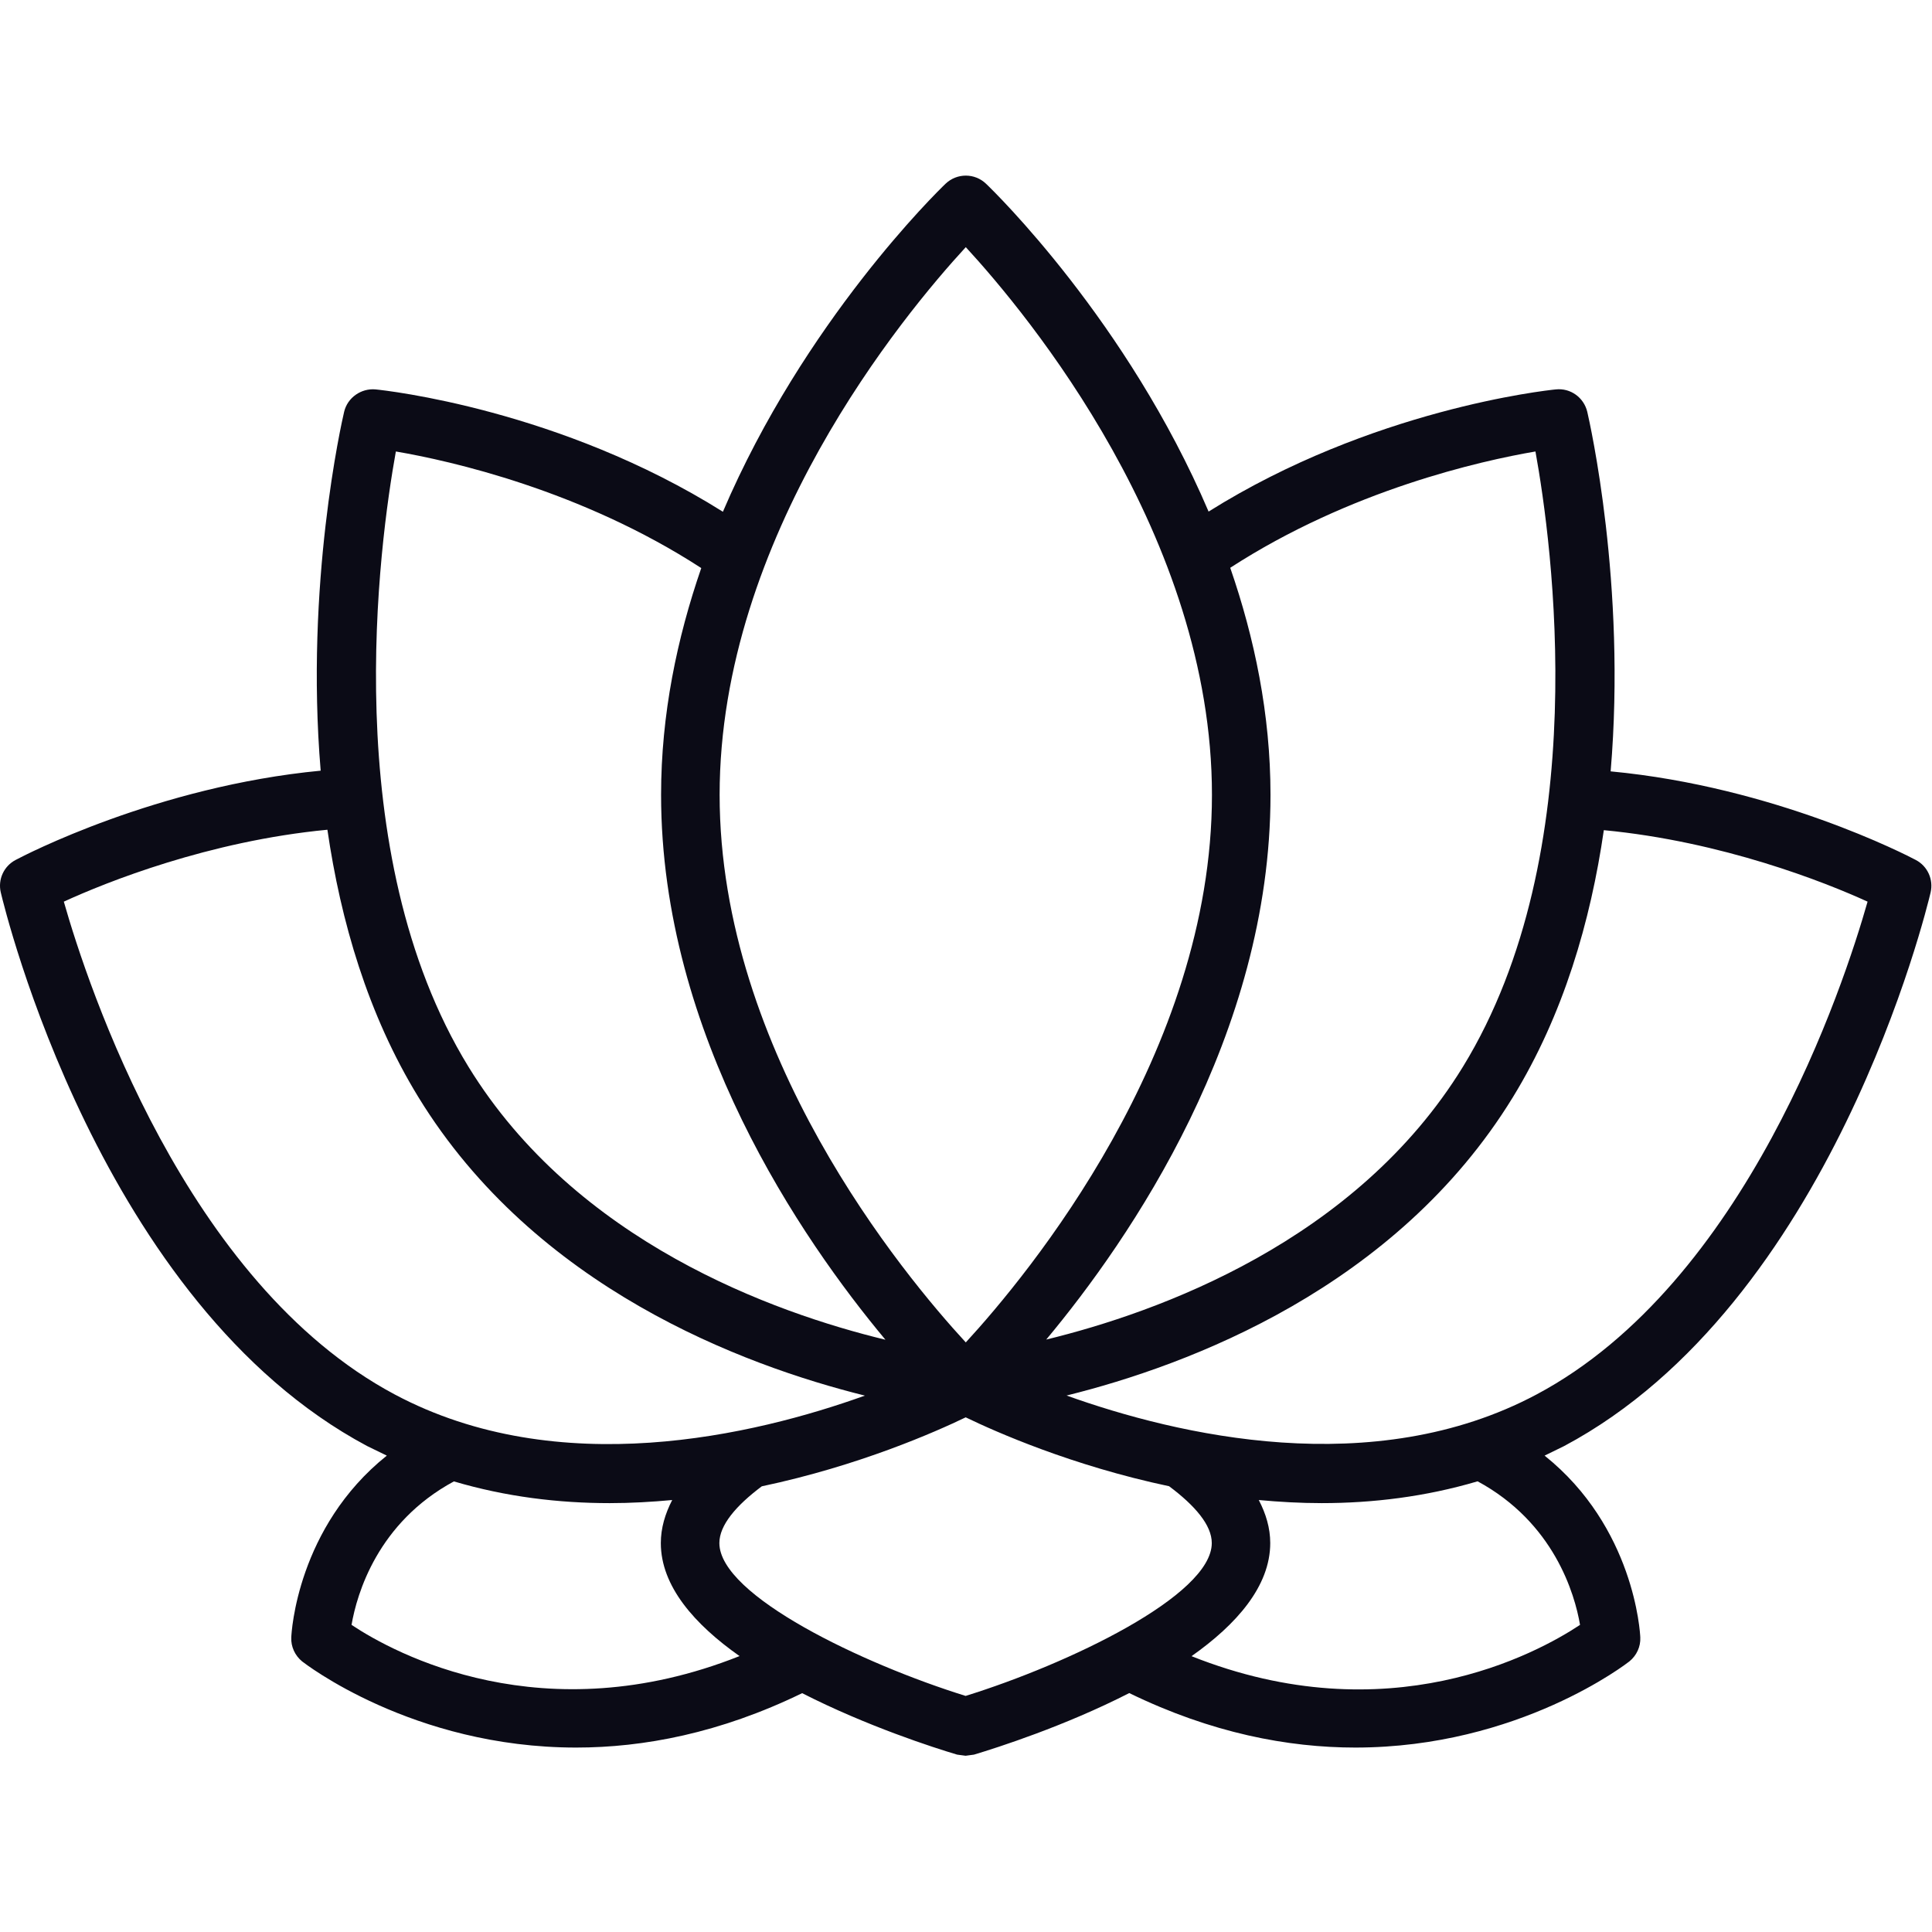 <?xml version="1.0" encoding="UTF-8" standalone="no"?><!DOCTYPE svg PUBLIC "-//W3C//DTD SVG 1.1//EN" "http://www.w3.org/Graphics/SVG/1.1/DTD/svg11.dtd"><svg width="100%" height="100%" viewBox="0 0 2084 2084" version="1.1" xmlns="http://www.w3.org/2000/svg" xmlns:xlink="http://www.w3.org/1999/xlink" xml:space="preserve" xmlns:serif="http://www.serif.com/" style="fill-rule:evenodd;clip-rule:evenodd;stroke-linejoin:round;stroke-miterlimit:2;"><rect id="画板1" x="0" y="0" width="2083.33" height="2083.33" style="fill:none;"/><clipPath id="_clip1"><rect id="画板11" serif:id="画板1" x="0" y="0" width="2083.33" height="2083.33"/></clipPath><g clip-path="url(#_clip1)"><g><path d="M1657.56,1504.11c-176.431,94.026 -387.925,43.897 -507.065,1.209c132.067,-32.74 355.372,-116.444 481.301,-321.612c54.687,-89.1 83.984,-190.103 98.214,-288.223c127.881,12.182 238.744,56.176 284.502,77.1c-25.855,90.961 -131.043,411.177 -356.952,531.526Zm46.78,248.6c-46.966,31.158 -207.121,118.211 -419.08,33.761c48.455,-34.133 84.913,-75.427 84.913,-122.021c0,-16.184 -4.649,-31.624 -12.369,-46.411c22.136,2.046 44.828,3.349 67.893,3.349c55.06,-0 111.979,-6.883 168.153,-23.53c82.31,44.55 104.816,121.371 110.49,154.852Zm-662.753,76.636c-110.398,-34.318 -265.622,-108.07 -265.622,-164.896c-0,-19.252 17.949,-40.366 45.759,-61.199c104.908,-22.136 187.497,-58.778 219.956,-74.403c32.272,15.625 114.675,52.176 219.399,74.312c27.994,20.924 46.037,41.944 46.037,61.29c0,56.826 -155.132,130.578 -265.529,164.896Zm-662.382,-76.636c5.766,-33.575 28.181,-110.302 110.397,-154.761c56.175,16.65 113.002,23.439 168.06,23.439c22.88,-0 45.387,-1.303 67.429,-3.349c-7.626,14.787 -12.277,30.227 -12.277,46.411c0,46.594 36.458,87.797 84.913,121.927c-211.679,84.079 -371.74,-2.509 -418.522,-33.667Zm-310.357,-780.126c45.758,-21.018 156.527,-65.38 284.316,-77.565c14.323,98.307 43.526,199.404 98.307,288.688c126.021,205.356 349.512,288.872 481.487,321.703c-119.14,42.784 -330.354,93.005 -507.251,-1.3c-225.537,-120.165 -331.003,-440.659 -356.859,-531.526Zm358.162,-485.577c58.872,10.044 199.96,41.759 329.423,125.741c-26.041,75.428 -43.34,157.738 -43.34,244.604c-0,259.391 151.878,479.719 241.999,587.792c-120.534,-29.203 -333.795,-105.561 -449.772,-294.455c-142.112,-231.582 -96.075,-565.191 -78.31,-663.682Zm614.763,-220.422c67.15,72.916 265.529,312.311 265.529,590.767c0,278.456 -198.473,517.758 -265.529,590.673c-67.149,-72.822 -265.53,-311.752 -265.53,-590.673c-0,-278.456 198.381,-517.851 265.53,-590.767Zm614.484,220.422c17.857,98.491 63.802,432.1 -78.218,663.682c-115.605,188.335 -328.771,264.877 -449.492,294.268c90.215,-108.164 241.906,-328.401 241.906,-587.605c-0,-86.959 -17.3,-169.363 -43.433,-244.882c129.462,-83.891 270.365,-115.419 329.237,-125.463Zm410.338,440.658c-9.393,-5.024 -152.436,-78.964 -329.238,-95.611c17.113,-201.634 -22.6,-376.484 -25.204,-387.832c-3.72,-15.437 -18.043,-25.854 -33.946,-24.179c-11.254,1.115 -199.031,21.67 -374.532,131.787c-87.517,-205.168 -231.304,-345.328 -240.046,-353.605c-12.184,-11.719 -31.435,-11.719 -43.712,0c-8.743,8.37 -152.436,148.531 -240.139,353.793c-175.501,-110.305 -363.37,-130.86 -374.718,-131.975c-15.345,-1.396 -30.226,8.742 -33.853,24.179c-2.697,11.348 -42.224,185.732 -25.298,387.089c-176.803,16.927 -319.75,91.33 -329.145,96.354c-12.647,6.695 -19.25,21.017 -15.903,35.061c4.278,17.95 107.049,443.542 395.178,597.094l21.205,10.322c-96.539,77.287 -102.863,190.566 -103.049,196.149c-0.465,9.951 4,19.53 11.718,25.854c1.767,1.303 118.675,92.911 295.571,92.911c72.45,0 154.946,-15.437 243.765,-58.684c69.661,35.526 142.111,58.871 167.223,66.311l9.115,1.209l9.022,-1.209c25.11,-7.533 97.841,-30.785 167.501,-66.405c88.82,43.247 171.409,58.778 243.953,58.778c176.894,-0.091 293.802,-91.608 295.477,-92.911c7.812,-6.324 12.277,-15.903 11.811,-25.854c-0.186,-5.583 -6.603,-118.862 -103.235,-196.149l21.112,-10.322c288.222,-153.552 390.993,-579.144 395.271,-597.094c3.254,-14.044 -3.255,-28.366 -15.904,-35.061Z" style="fill:#0b0b16;fill-rule:nonzero;"/></g></g></svg>